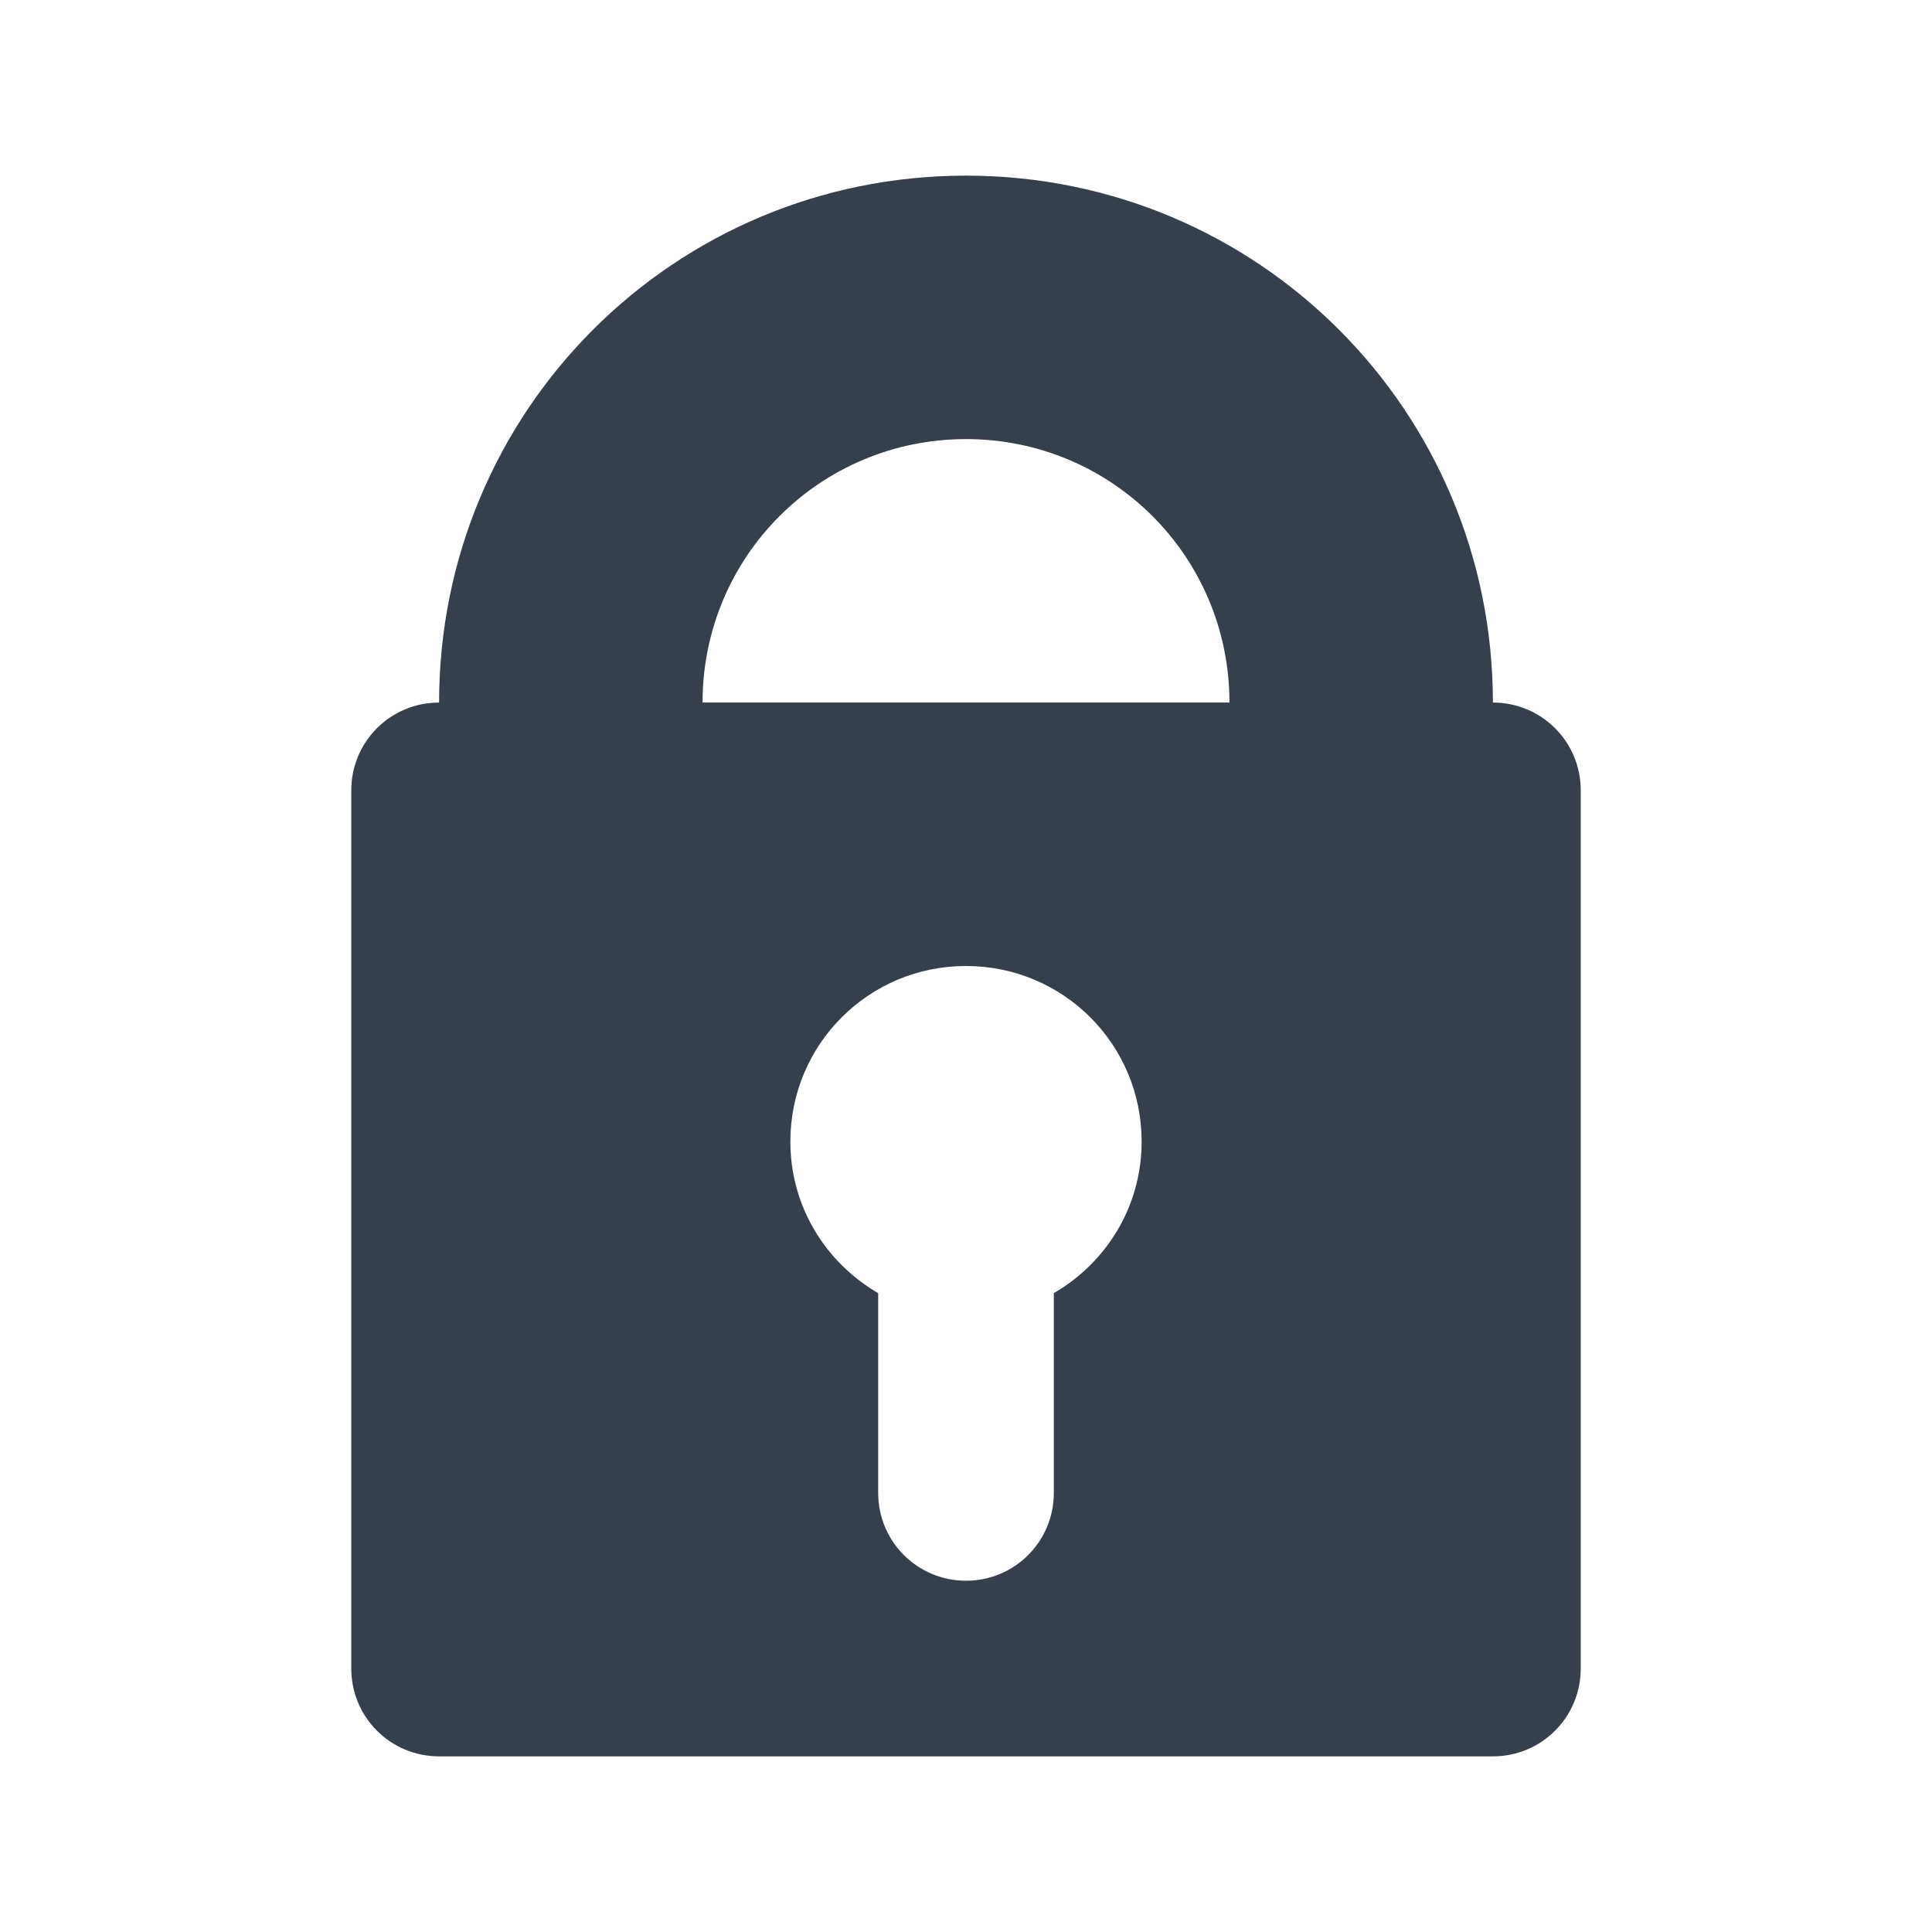 <svg 
    height="22" 
    viewBox="0 0 22 22" 
    width="22"
    xmlns="http://www.w3.org/2000/svg">
    <defs id="defs2">
    <style
       type="text/css"
       id="current-color-scheme">
      .ColorScheme-Text {
        color:#36404d;
      }
      </style>
    </defs>
    <path 
        d="m11 2c-3.324 0-6 2.676-6 6-.554 0-1 .446-1 1v10c0 .554.446 1 1 1h7 2 1 1 1c.554 0 1-.446 1-1v-1-2-2-2-2-1c0-.554-.446-1-1-1 0-3.324-2.676-6-6-6zm0 3c1.662 0 3 1.338 3 3h-6c0-1.662 1.338-3 3-3zm0 6c1.108 0 2 .892 2 2 0 .741-.404 1.379-1 1.725v2.275c0 .554-.446 1-1 1s-1-.446-1-1v-2.275c-.596-.346-1-.984-1-1.725 0-1.108.892-2 2-2z" fill="currentColor" 
        fill-opacity=".984"
        style="fill:currentColor;fill-opacity:1;stroke:none"
        class="ColorScheme-Text"/>
</svg>
